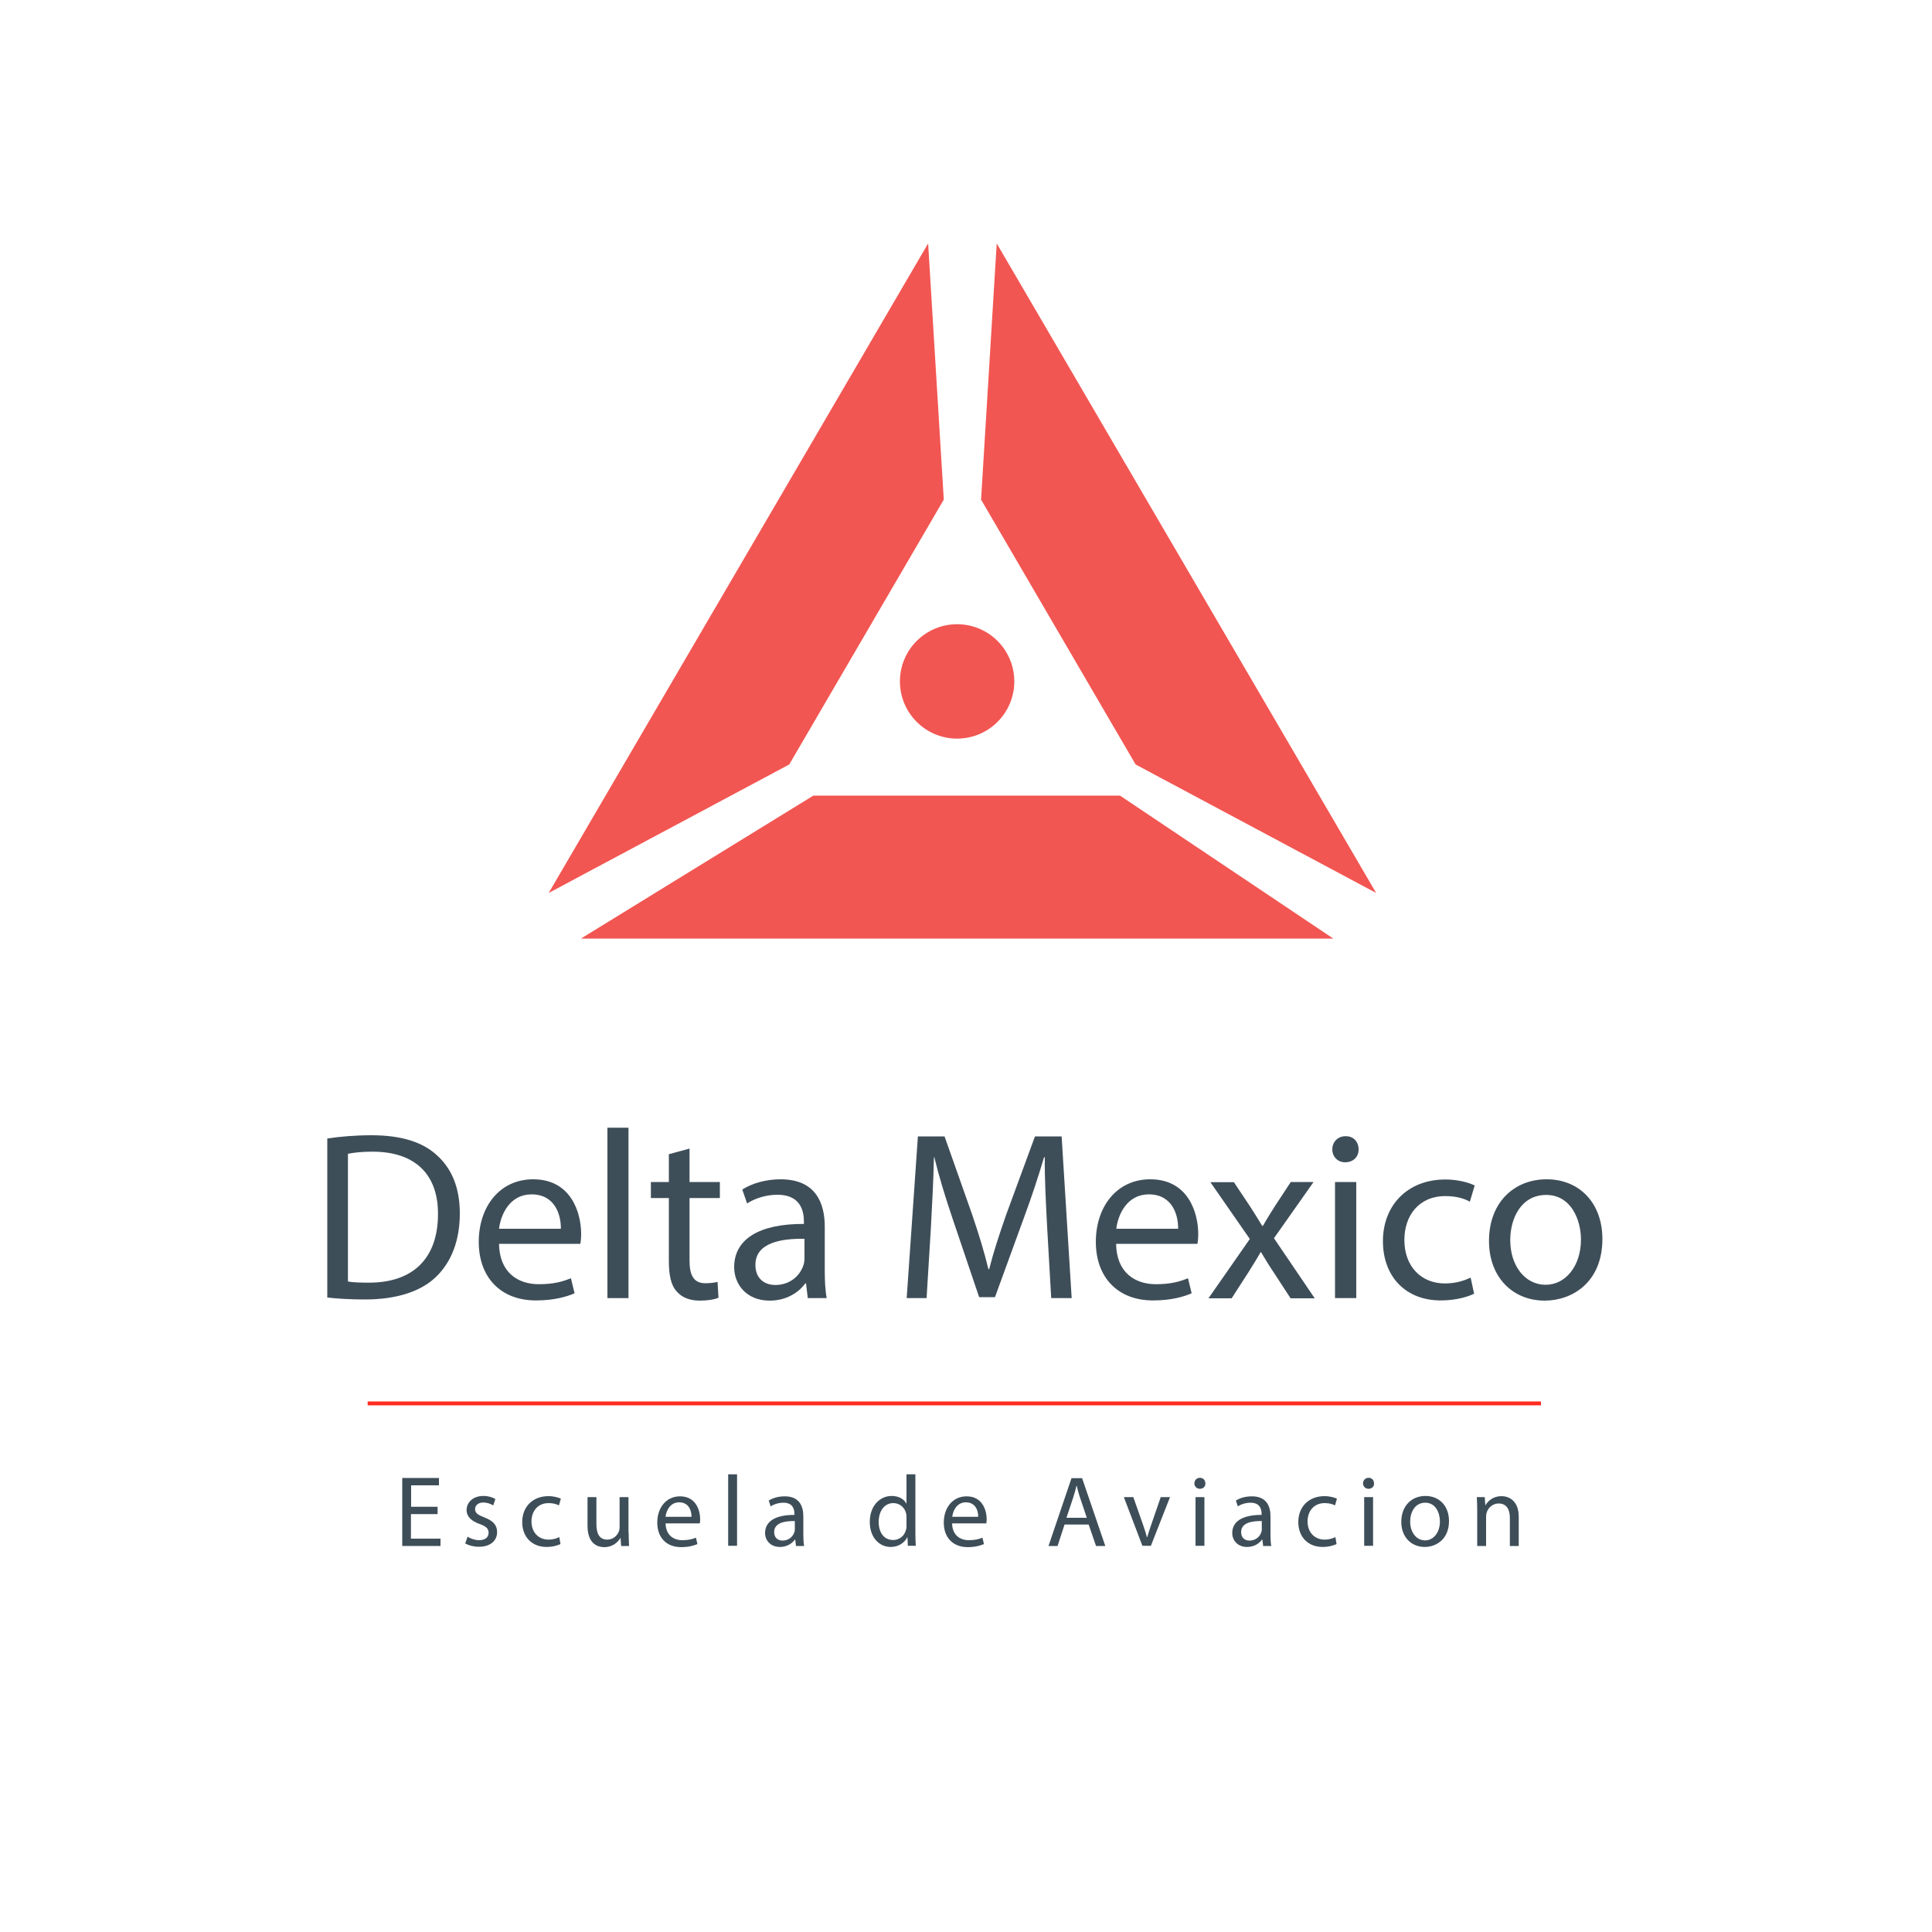 <?xml version="1.0" encoding="utf-8"?>
<!-- Generator: Adobe Illustrator 23.0.0, SVG Export Plug-In . SVG Version: 6.00 Build 0)  -->
<svg version="1.1" id="Layer_1" xmlns="http://www.w3.org/2000/svg" xmlns:xlink="http://www.w3.org/1999/xlink" x="0px" y="0px"
	 viewBox="0 0 1000 1000" style="enable-background:new 0 0 1000 1000;" xml:space="preserve">
<style type="text/css">
	.st0{fill:#F25652;}
	.st1{fill:#3E4E59;}
	.st2{fill:none;stroke:#FF2C1F;stroke-width:2;stroke-miterlimit:10;}
</style>
<g>
	<polygon class="st0" points="690.1,485.8 300.7,485.8 421,411.8 579.7,411.8 	"/>
	<polygon class="st0" points="515.9,126 712.3,462.2 587.8,395.7 507.8,258.6 	"/>
	<polygon class="st0" points="480.4,126 284,462.2 408.5,395.7 488.5,258.6 	"/>
	<circle class="st0" cx="495.4" cy="352.7" r="29.6"/>
</g>
<g>
	<path class="st1" d="M169.3,589.3c6.6-1,14.4-1.7,23-1.7c15.5,0,26.6,3.6,33.9,10.4c7.5,6.8,11.8,16.5,11.8,30.1
		c0,13.7-4.2,24.8-12,32.5c-7.8,7.8-20.7,12-37,12c-7.7,0-14.2-0.4-19.6-1V589.3z M180.1,663.3c2.7,0.5,6.7,0.6,10.9,0.6
		c23.1,0,35.7-12.9,35.7-35.5c0.1-19.8-11.1-32.3-33.9-32.3c-5.6,0-9.8,0.5-12.7,1.1V663.3z"/>
	<path class="st1" d="M258.3,643.8c0.2,14.8,9.7,20.9,20.6,20.9c7.8,0,12.5-1.4,16.6-3.1l1.9,7.8c-3.9,1.7-10.4,3.7-20,3.7
		c-18.5,0-29.6-12.2-29.6-30.3c0-18.1,10.7-32.4,28.2-32.4c19.6,0,24.8,17.3,24.8,28.3c0,2.2-0.2,4-0.4,5.1H258.3z M290.3,636
		c0.1-7-2.9-17.8-15.2-17.8c-11.1,0-15.9,10.2-16.8,17.8H290.3z"/>
	<path class="st1" d="M314.4,583.7h10.9v88.2h-10.9V583.7z"/>
	<path class="st1" d="M356.9,594.5v17.3h15.7v8.3h-15.7v32.4c0,7.5,2.1,11.7,8.2,11.7c2.9,0,5-0.4,6.3-0.7l0.5,8.2
		c-2.1,0.9-5.5,1.5-9.7,1.5c-5.1,0-9.2-1.6-11.8-4.6c-3.1-3.2-4.2-8.6-4.2-15.7v-32.8h-9.3v-8.3h9.3v-14.4L356.9,594.5z"/>
	<path class="st1" d="M418.1,671.9l-0.9-7.6h-0.4c-3.4,4.7-9.8,8.9-18.4,8.9c-12.2,0-18.4-8.6-18.4-17.3c0-14.5,12.9-22.5,36.1-22.4
		v-1.2c0-5-1.4-13.9-13.7-13.9c-5.6,0-11.4,1.7-15.7,4.5l-2.5-7.2c5-3.2,12.2-5.3,19.8-5.3c18.4,0,22.9,12.5,22.9,24.6v22.5
		c0,5.2,0.2,10.3,1,14.4H418.1z M416.5,641.2c-11.9-0.2-25.5,1.9-25.5,13.5c0,7.1,4.7,10.4,10.3,10.4c7.8,0,12.8-5,14.5-10.1
		c0.4-1.1,0.6-2.4,0.6-3.5V641.2z"/>
	<path class="st1" d="M542,635.1c-0.6-11.7-1.4-25.7-1.2-36.1h-0.4c-2.9,9.8-6.3,20.2-10.6,31.8L515,671.4h-8.2l-13.5-39.9
		c-4-11.8-7.3-22.6-9.7-32.5h-0.2c-0.2,10.4-0.9,24.5-1.6,37l-2.2,35.9h-10.3l5.8-83.7h13.8l14.3,40.5c3.5,10.3,6.3,19.5,8.4,28.2
		h0.4c2.1-8.4,5.1-17.6,8.8-28.2l14.9-40.5h13.8l5.2,83.7h-10.6L542,635.1z"/>
	<path class="st1" d="M577.7,643.8c0.2,14.8,9.7,20.9,20.6,20.9c7.8,0,12.5-1.4,16.6-3.1l1.9,7.8c-3.9,1.7-10.4,3.7-20,3.7
		c-18.5,0-29.6-12.2-29.6-30.3c0-18.1,10.7-32.4,28.2-32.4c19.6,0,24.8,17.3,24.8,28.3c0,2.2-0.2,4-0.4,5.1H577.7z M609.8,636
		c0.1-7-2.9-17.8-15.2-17.8c-11.1,0-15.9,10.2-16.8,17.8H609.8z"/>
	<path class="st1" d="M638.6,611.8l8.6,12.9c2.2,3.4,4.1,6.5,6.1,9.8h0.4c2-3.6,4-6.7,6-9.9l8.4-12.8h11.8l-20.5,29.1l21.1,31.1H668
		l-8.8-13.5c-2.4-3.5-4.3-6.8-6.5-10.4h-0.2c-2,3.6-4.1,6.8-6.3,10.4l-8.7,13.5h-12l21.4-30.7l-20.4-29.4H638.6z"/>
	<path class="st1" d="M703.2,594.9c0.1,3.7-2.6,6.7-7,6.7c-3.9,0-6.6-3-6.6-6.7c0-3.9,2.9-6.8,6.8-6.8
		C700.6,588,703.2,591,703.2,594.9z M691,671.9v-60.1H702v60.1H691z"/>
	<path class="st1" d="M763,669.6c-2.9,1.5-9.2,3.5-17.3,3.5c-18.1,0-29.9-12.3-29.9-30.7c0-18.5,12.7-31.9,32.3-31.9
		c6.5,0,12.2,1.6,15.2,3.1l-2.5,8.4c-2.6-1.5-6.7-2.9-12.7-2.9c-13.8,0-21.2,10.2-21.2,22.7c0,13.9,8.9,22.5,20.9,22.5
		c6.2,0,10.3-1.6,13.4-3L763,669.6z"/>
	<path class="st1" d="M829.4,641.3c0,22.2-15.4,31.9-29.9,31.9c-16.3,0-28.8-11.9-28.8-30.9c0-20.1,13.2-31.9,29.8-31.9
		C817.7,610.4,829.4,622.9,829.4,641.3z M781.7,641.9c0,13.2,7.6,23.1,18.3,23.1c10.4,0,18.3-9.8,18.3-23.4c0-10.2-5.1-23.1-18-23.1
		S781.7,630.5,781.7,641.9z"/>
</g>
<line class="st2" x1="190.3" y1="726.4" x2="797.6" y2="726.4"/>
<g>
	<path class="st1" d="M226.4,783.7h-13.7v12.7H228v3.8h-19.8V765h19v3.8h-14.4v11.1h13.7V783.7z"/>
	<path class="st1" d="M242,795.4c1.4,0.9,3.8,1.8,6,1.8c3.3,0,4.9-1.7,4.9-3.8c0-2.2-1.3-3.4-4.7-4.6c-4.5-1.6-6.7-4.1-6.7-7.1
		c0-4.1,3.3-7.4,8.7-7.4c2.6,0,4.8,0.7,6.2,1.6l-1.1,3.3c-1-0.6-2.8-1.5-5.2-1.5c-2.7,0-4.2,1.6-4.2,3.4c0,2.1,1.5,3,4.8,4.3
		c4.4,1.7,6.6,3.9,6.6,7.6c0,4.4-3.4,7.6-9.4,7.6c-2.8,0-5.3-0.7-7.1-1.7L242,795.4z"/>
	<path class="st1" d="M290.1,799.2c-1.2,0.6-3.9,1.5-7.2,1.5c-7.6,0-12.6-5.2-12.6-12.9c0-7.8,5.3-13.4,13.6-13.4
		c2.7,0,5.1,0.7,6.4,1.3l-1,3.5c-1.1-0.6-2.8-1.2-5.3-1.2c-5.8,0-8.9,4.3-8.9,9.5c0,5.8,3.8,9.4,8.8,9.4c2.6,0,4.3-0.7,5.6-1.3
		L290.1,799.2z"/>
	<path class="st1" d="M325.4,793.3c0,2.6,0.1,4.9,0.2,6.9h-4.1l-0.3-4.1h-0.1c-1.2,2-3.9,4.7-8.3,4.7c-4,0-8.7-2.2-8.7-11.1v-14.8
		h4.6v14c0,4.8,1.5,8,5.6,8c3.1,0,5.2-2.1,6-4.2c0.3-0.7,0.4-1.5,0.4-2.3v-15.5h4.6V793.3z"/>
	<path class="st1" d="M344.5,788.4c0.1,6.2,4.1,8.8,8.7,8.8c3.3,0,5.3-0.6,7-1.3l0.8,3.3c-1.6,0.7-4.4,1.6-8.4,1.6
		c-7.8,0-12.4-5.1-12.4-12.7s4.5-13.6,11.8-13.6c8.2,0,10.4,7.2,10.4,11.9c0,0.9-0.1,1.7-0.2,2.1H344.5z M357.9,785.1
		c0.1-2.9-1.2-7.5-6.4-7.5c-4.6,0-6.7,4.3-7,7.5H357.9z"/>
	<path class="st1" d="M376.9,763.1h4.6v37h-4.6V763.1z"/>
	<path class="st1" d="M412,800.1l-0.4-3.2h-0.2c-1.4,2-4.1,3.8-7.7,3.8c-5.1,0-7.7-3.6-7.7-7.2c0-6.1,5.4-9.4,15.2-9.4v-0.5
		c0-2.1-0.6-5.8-5.7-5.8c-2.3,0-4.8,0.7-6.6,1.9l-1-3c2.1-1.4,5.1-2.2,8.3-2.2c7.7,0,9.6,5.3,9.6,10.3v9.4c0,2.2,0.1,4.3,0.4,6H412z
		 M411.4,787.3c-5-0.1-10.7,0.8-10.7,5.7c0,3,2,4.4,4.3,4.4c3.3,0,5.4-2.1,6.1-4.2c0.2-0.5,0.3-1,0.3-1.5V787.3z"/>
	<path class="st1" d="M473.8,763.1v30.5c0,2.2,0.1,4.8,0.2,6.5h-4.1l-0.2-4.4h-0.1c-1.4,2.8-4.5,5-8.6,5c-6.1,0-10.8-5.2-10.8-12.8
		c-0.1-8.4,5.2-13.6,11.3-13.6c3.9,0,6.5,1.8,7.6,3.9h0.1v-15.1H473.8z M469.2,785.2c0-0.6-0.1-1.4-0.2-1.9
		c-0.7-2.9-3.2-5.3-6.6-5.3c-4.7,0-7.6,4.2-7.6,9.8c0,5.1,2.5,9.3,7.5,9.3c3.1,0,5.9-2,6.7-5.5c0.2-0.6,0.2-1.3,0.2-2V785.2z"/>
	<path class="st1" d="M492.8,788.4c0.1,6.2,4.1,8.8,8.7,8.8c3.3,0,5.3-0.6,7-1.3l0.8,3.3c-1.6,0.7-4.4,1.6-8.4,1.6
		c-7.8,0-12.4-5.1-12.4-12.7s4.5-13.6,11.8-13.6c8.2,0,10.4,7.2,10.4,11.9c0,0.9-0.1,1.7-0.2,2.1H492.8z M506.3,785.1
		c0.1-2.9-1.2-7.5-6.4-7.5c-4.6,0-6.7,4.3-7,7.5H506.3z"/>
	<path class="st1" d="M551,789.1l-3.6,11.1h-4.7l11.9-35.1h5.5l12,35.1h-4.8l-3.8-11.1H551z M562.5,785.5l-3.4-10.1
		c-0.8-2.3-1.3-4.4-1.8-6.4h-0.1c-0.5,2.1-1.1,4.2-1.8,6.4l-3.4,10.2H562.5z"/>
	<path class="st1" d="M586.6,774.9l5,14.2c0.8,2.3,1.5,4.4,2,6.5h0.2c0.6-2.1,1.3-4.2,2.1-6.5l4.9-14.2h4.8l-9.9,25.2h-4.4
		l-9.6-25.2H586.6z"/>
	<path class="st1" d="M623.9,767.8c0.1,1.6-1.1,2.8-2.9,2.8c-1.6,0-2.8-1.3-2.8-2.8c0-1.6,1.2-2.9,2.9-2.9
		C622.8,764.9,623.9,766.2,623.9,767.8z M618.8,800.1v-25.2h4.6v25.2H618.8z"/>
	<path class="st1" d="M653.8,800.1l-0.4-3.2h-0.2c-1.4,2-4.1,3.8-7.7,3.8c-5.1,0-7.7-3.6-7.7-7.2c0-6.1,5.4-9.4,15.2-9.4v-0.5
		c0-2.1-0.6-5.8-5.7-5.8c-2.3,0-4.8,0.7-6.6,1.9l-1-3c2.1-1.4,5.1-2.2,8.3-2.2c7.7,0,9.6,5.3,9.6,10.3v9.4c0,2.2,0.1,4.3,0.4,6
		H653.8z M653.1,787.3c-5-0.1-10.7,0.8-10.7,5.7c0,3,2,4.4,4.3,4.4c3.3,0,5.4-2.1,6.1-4.2c0.2-0.5,0.3-1,0.3-1.5V787.3z"/>
	<path class="st1" d="M691.8,799.2c-1.2,0.6-3.9,1.5-7.2,1.5c-7.6,0-12.6-5.2-12.6-12.9c0-7.8,5.3-13.4,13.6-13.4
		c2.7,0,5.1,0.7,6.4,1.3l-1,3.5c-1.1-0.6-2.8-1.2-5.3-1.2c-5.8,0-8.9,4.3-8.9,9.5c0,5.8,3.8,9.4,8.8,9.4c2.6,0,4.3-0.7,5.6-1.3
		L691.8,799.2z"/>
	<path class="st1" d="M711.2,767.8c0.1,1.6-1.1,2.8-2.9,2.8c-1.6,0-2.8-1.3-2.8-2.8c0-1.6,1.2-2.9,2.9-2.9
		C710.1,764.9,711.2,766.2,711.2,767.8z M706.1,800.1v-25.2h4.6v25.2H706.1z"/>
	<path class="st1" d="M750,787.3c0,9.3-6.5,13.4-12.6,13.4c-6.8,0-12.1-5-12.1-13c0-8.4,5.5-13.4,12.5-13.4
		C745.1,774.3,750,779.6,750,787.3z M729.9,787.6c0,5.5,3.2,9.7,7.7,9.7c4.4,0,7.7-4.1,7.7-9.8c0-4.3-2.1-9.7-7.6-9.7
		C732.3,777.8,729.9,782.8,729.9,787.6z"/>
	<path class="st1" d="M764.6,781.7c0-2.6-0.1-4.7-0.2-6.8h4.1l0.3,4.2h0.1c1.3-2.4,4.2-4.7,8.3-4.7c3.5,0,8.9,2.1,8.9,10.7v15.1
		h-4.6v-14.5c0-4.1-1.5-7.5-5.8-7.5c-3,0-5.4,2.1-6.2,4.7c-0.2,0.6-0.3,1.4-0.3,2.1v15.2h-4.6V781.7z"/>
</g>
</svg>
